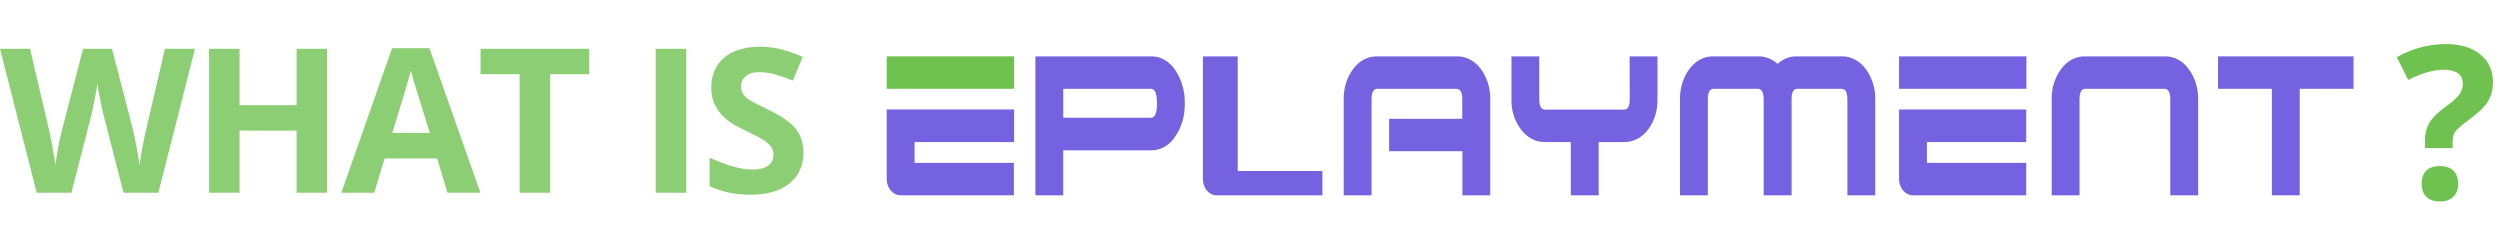 <svg width="100%" height="100%" viewBox="0 0 843 78" fill="none" xmlns="http://www.w3.org/2000/svg">
<path d="M817.703 49.949V47.348C817.703 45.098 818.184 43.141 819.145 41.477C820.105 39.812 821.863 38.043 824.418 36.168C826.879 34.41 828.496 32.98 829.27 31.879C830.066 30.777 830.465 29.547 830.465 28.188C830.465 26.664 829.902 25.504 828.777 24.707C827.652 23.91 826.082 23.512 824.066 23.512C820.551 23.512 816.543 24.66 812.043 26.957L808.211 19.258C813.438 16.328 818.98 14.863 824.84 14.863C829.668 14.863 833.5 16.023 836.336 18.344C839.195 20.664 840.625 23.758 840.625 27.625C840.625 30.203 840.039 32.43 838.867 34.305C837.695 36.18 835.469 38.289 832.188 40.633C829.938 42.297 828.508 43.562 827.898 44.43C827.312 45.297 827.02 46.434 827.02 47.84V49.949H817.703ZM816.578 61.973C816.578 60.004 817.105 58.516 818.16 57.508C819.215 56.5 820.75 55.996 822.766 55.996C824.711 55.996 826.211 56.512 827.266 57.543C828.344 58.574 828.883 60.051 828.883 61.973C828.883 63.824 828.344 65.289 827.266 66.367C826.188 67.422 824.688 67.949 822.766 67.949C820.797 67.949 819.273 67.434 818.195 66.402C817.117 65.348 816.578 63.871 816.578 61.973Z" fill="#70C250"/>
<path opacity="0.8" d="M53.391 65H41.67L35.096 39.5C34.852 38.592 34.432 36.722 33.834 33.889C33.258 31.033 32.926 29.119 32.838 28.145C32.705 29.34 32.373 31.266 31.842 33.922C31.311 36.556 30.901 38.438 30.613 39.566L24.072 65H12.385L0 16.457H10.127L16.336 42.953C17.421 47.845 18.206 52.084 18.693 55.67C18.826 54.408 19.125 52.46 19.59 49.826C20.077 47.17 20.531 45.111 20.951 43.65L28.023 16.457H37.752L44.824 43.65C45.134 44.868 45.522 46.727 45.986 49.228C46.451 51.73 46.805 53.877 47.049 55.67C47.27 53.943 47.624 51.796 48.111 49.228C48.598 46.639 49.041 44.547 49.44 42.953L55.615 16.457H65.742L53.391 65ZM110.269 65H100.009V44.049H80.784V65H70.492V16.457H80.784V35.482H100.009V16.457H110.269V65ZM150.911 65L147.391 53.445H129.694L126.175 65H115.085L132.217 16.258H144.801L162.001 65H150.911ZM144.934 44.812C141.68 34.342 139.843 28.421 139.423 27.049C139.024 25.676 138.736 24.592 138.559 23.795C137.829 26.628 135.737 33.634 132.284 44.812H144.934ZM185.51 65H175.217V25.023H162.035V16.457H198.691V25.023H185.51V65ZM221.106 65V16.457H231.399V65H221.106ZM270.912 51.52C270.912 55.902 269.33 59.355 266.164 61.879C263.021 64.402 258.638 65.664 253.016 65.664C247.836 65.664 243.254 64.69 239.27 62.742V53.18C242.546 54.641 245.313 55.67 247.57 56.268C249.85 56.865 251.931 57.164 253.813 57.164C256.07 57.164 257.797 56.732 258.992 55.869C260.21 55.006 260.819 53.722 260.819 52.018C260.819 51.066 260.553 50.225 260.022 49.494C259.49 48.742 258.705 48.022 257.664 47.336C256.646 46.65 254.554 45.554 251.389 44.049C248.423 42.654 246.198 41.315 244.715 40.031C243.232 38.747 242.048 37.253 241.162 35.549C240.277 33.844 239.834 31.852 239.834 29.572C239.834 25.278 241.284 21.902 244.184 19.445C247.106 16.988 251.134 15.76 256.27 15.76C258.793 15.76 261.195 16.059 263.475 16.656C265.777 17.254 268.179 18.095 270.68 19.18L267.36 27.182C264.77 26.119 262.623 25.378 260.918 24.957C259.236 24.537 257.576 24.326 255.938 24.326C253.99 24.326 252.496 24.78 251.455 25.688C250.415 26.595 249.895 27.779 249.895 29.24C249.895 30.148 250.105 30.945 250.526 31.631C250.946 32.295 251.61 32.948 252.518 33.59C253.447 34.21 255.628 35.339 259.059 36.977C263.597 39.146 266.707 41.326 268.389 43.518C270.071 45.687 270.912 48.354 270.912 51.52Z" fill="#70C250"/>
<path d="M388.095 19.008H349.137V65.857H358.527V50.692H388.084C389.742 50.727 391.381 50.283 392.857 49.401C394.332 48.519 395.598 47.226 396.541 45.636C398.553 42.545 399.601 38.747 399.512 34.869C399.587 30.969 398.541 27.153 396.541 24.025C395.598 22.442 394.332 21.155 392.859 20.28C391.385 19.405 389.748 18.968 388.095 19.008ZM388.095 39.697H358.537V29.94H388.095C389.461 29.94 390.133 31.57 390.133 34.856C390.133 38.142 389.461 39.697 388.095 39.697Z" fill="#7562E0"/>
<path d="M491.046 19.008H464.448C462.898 18.956 461.357 19.313 459.941 20.052C458.525 20.792 457.271 21.895 456.273 23.28C454.167 26.099 453.035 29.729 453.096 33.466V65.858H462.486V33.479C462.486 31.128 463.136 29.94 464.448 29.94H491.046C492.401 29.94 493.084 31.128 493.084 33.491V40.063H468.406V50.995H493.128V65.858H502.507V33.466C502.571 29.73 501.443 26.1 499.34 23.28C498.326 21.882 497.052 20.771 495.615 20.031C494.178 19.291 492.616 18.941 491.046 19.008Z" fill="#7562E0"/>
<path d="M549.553 33.491C549.553 35.803 548.903 36.966 547.601 36.966H521.004C519.703 36.966 519.042 35.803 519.042 33.491V19.007H509.663V33.491C509.579 37.175 510.695 40.76 512.785 43.525C513.782 44.932 515.039 46.057 516.463 46.814C517.887 47.572 519.44 47.942 521.004 47.898H529.678V65.857H539.079V47.898H547.558C549.133 47.936 550.695 47.564 552.13 46.807C553.566 46.05 554.837 44.929 555.853 43.525C557.898 40.735 558.984 37.16 558.9 33.491V19.007H549.51L549.553 33.491Z" fill="#7562E0"/>
<path d="M747.922 19.007V29.939H766.073V65.857H775.463V29.939H793.613V19.007H747.922Z" fill="#7562E0"/>
<path d="M417.355 57.667V19.007H405.623V60.448C405.621 61.802 406.054 63.108 406.836 64.109C407.619 65.11 408.695 65.734 409.852 65.857H445.915V57.667H417.355Z" fill="#7562E0"/>
<path d="M299 60.384C299 61.835 299.495 63.227 300.375 64.253C301.256 65.279 302.45 65.856 303.695 65.856H341.883V54.924H308.39V47.897H341.948V36.915H299V60.384Z" fill="#7562E0"/>
<path d="M299 19.006V29.938H308.39H341.948V19.006H299Z" fill="#70C250"/>
<path d="M640.363 60.384C640.362 61.102 640.482 61.813 640.717 62.477C640.951 63.141 641.296 63.744 641.731 64.252C642.166 64.761 642.683 65.164 643.252 65.439C643.821 65.714 644.431 65.856 645.047 65.856H683.236V54.924H649.753V47.897H683.236V36.915H640.363V60.384Z" fill="#7562E0"/>
<path d="M640.363 19.007V29.939H649.753H683.311V19.007H640.363Z" fill="#7562E0"/>
<path d="M738.023 23.279C737.016 21.886 735.752 20.777 734.324 20.037C732.897 19.297 731.344 18.945 729.782 19.007H703.174C701.625 18.955 700.085 19.312 698.671 20.052C697.257 20.791 696.005 21.895 695.009 23.279C692.904 26.098 691.772 29.728 691.832 33.465V65.856H701.222V33.478C701.222 31.127 701.884 29.939 703.174 29.939H729.782C731.137 29.939 731.82 31.127 731.82 33.49V65.856H741.21V33.465C741.272 29.726 740.136 26.093 738.023 23.279Z" fill="#7562E0"/>
<path d="M629.131 23.279C628.122 21.886 626.855 20.778 625.426 20.038C623.997 19.298 622.442 18.945 620.88 19.007H606.036C603.639 18.924 601.293 19.818 599.4 21.534C597.485 19.814 595.116 18.921 592.699 19.007H577.834C576.283 18.955 574.742 19.313 573.327 20.052C571.911 20.792 570.657 21.895 569.658 23.279C567.563 26.104 566.436 29.731 566.492 33.465V65.856H575.882V33.477C575.882 31.127 576.533 29.939 577.834 29.939H592.699C594 29.939 594.651 31.064 594.705 33.237C594.705 33.313 594.705 33.376 594.705 33.465V65.856H604.127V33.465C604.127 33.465 604.127 33.351 604.127 33.275C604.127 31.076 604.8 29.939 606.057 29.939H620.901C622.267 29.939 622.94 31.127 622.94 33.49V65.856H632.329V33.465C632.39 29.723 631.249 26.091 629.131 23.279Z" fill="#7562E0"/>
</svg>
